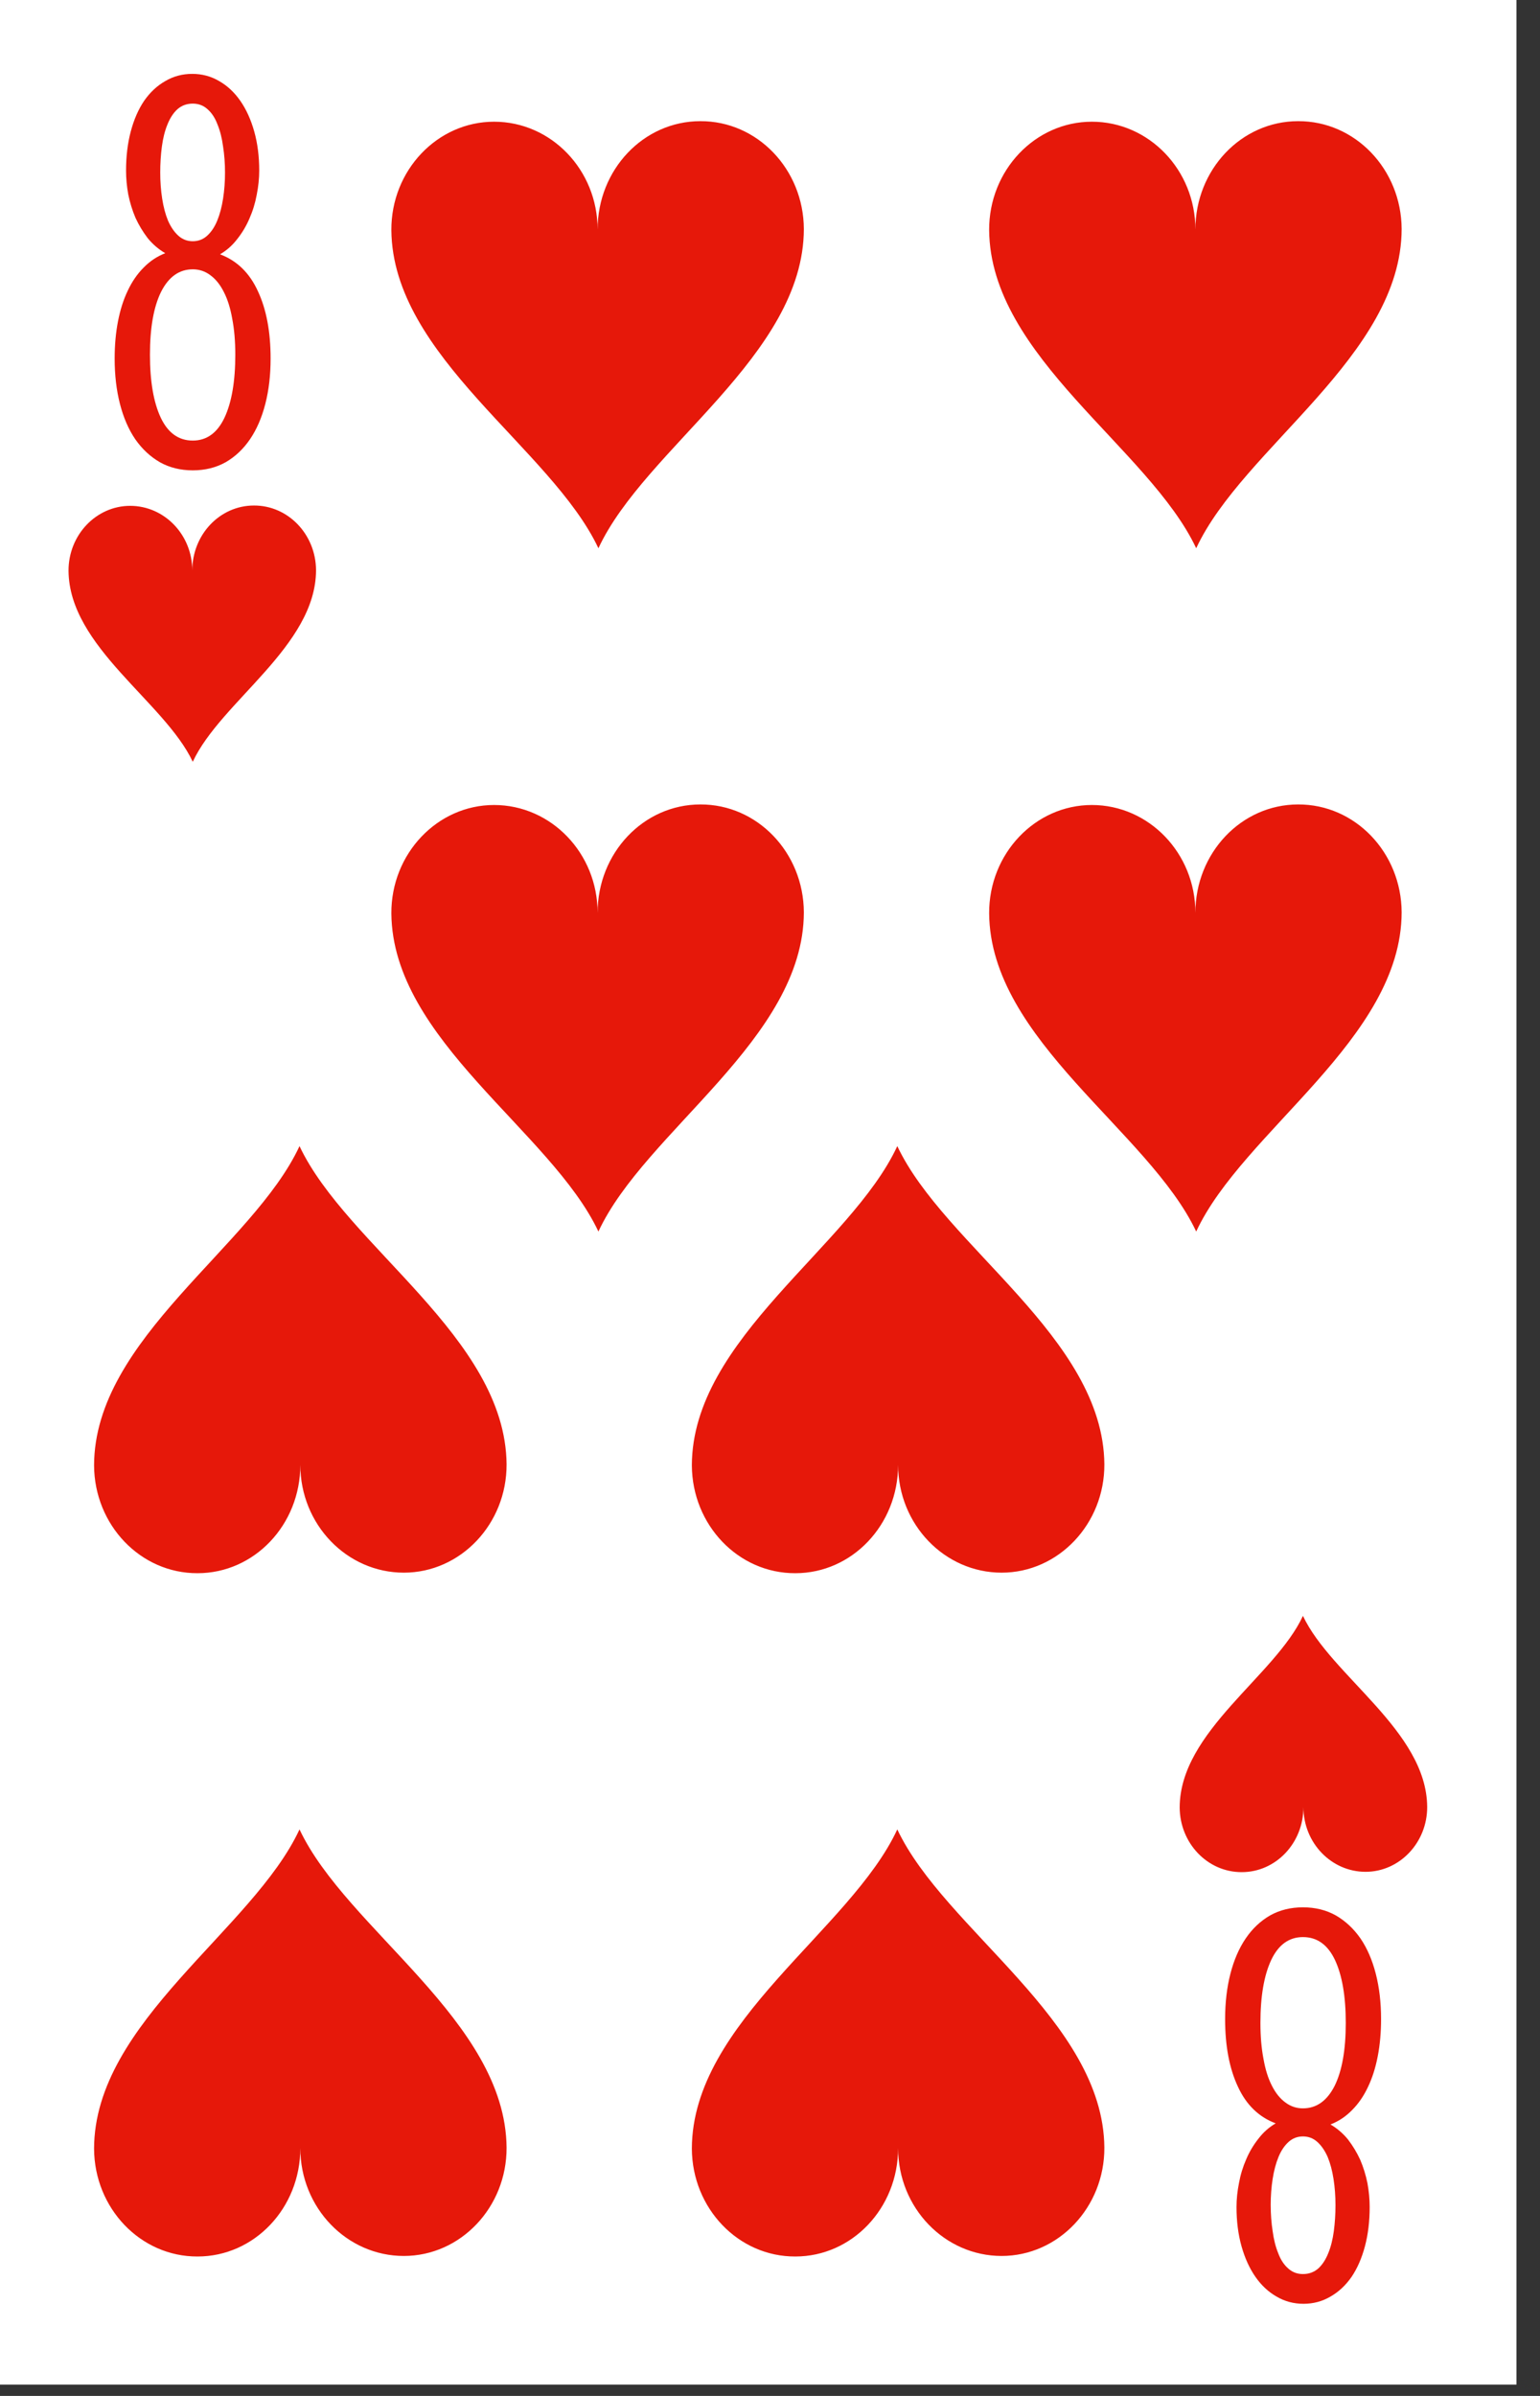 <?xml version='1.0' encoding='UTF-8'?>
<!-- Created with Inkscape (http://www.inkscape.org/) and export_objects.py -->
<svg xmlns:cc="http://creativecommons.org/ns#" xmlns:dc="http://purl.org/dc/elements/1.1/" xmlns:inkscape="http://www.inkscape.org/namespaces/inkscape" xmlns:rdf="http://www.w3.org/1999/02/22-rdf-syntax-ns#" xmlns:sodipodi="http://sodipodi.sourceforge.net/DTD/sodipodi-0.dtd" xmlns:xlink="http://www.w3.org/1999/xlink" xmlns="http://www.w3.org/2000/svg" version="1.1" width="57.15mm" height="88.9mm" viewBox="0 0 57.15 88.9" id="svg4919" sodipodi:docname="n-009.svg"><rect x="0" y="0" width="57.15" height="88.9" fill="#333333" stroke="none"/><sodipodi:namedview id="base" pagecolor="#ffffff" bordercolor="#666666" borderopacity="1.0" inkscape:pageopacity="0.0" inkscape:pageshadow="2" inkscape:zoom="0.35" inkscape:cx="-50" inkscape:cy="560" inkscape:document-units="mm" inkscape:current-layer="layer1" showgrid="false" inkscape:window-width="1280" inkscape:window-height="940" inkscape:window-x="1909" inkscape:window-y="43" inkscape:window-maximized="1"/>
  <g inkscape:groupmode="layer" inkscape:label="n-" transform="matrix(1,0,0,1,-223.46,-112.094)"><g transform="matrix(0.264,0,0,0.264,-195.588,-28.595)" id="g4206" inkscape:label="009">
      <rect style="display:inline;opacity:1;fill:#ffffff;fill-opacity:1;stroke:none;stroke-width:0.133;stroke-linecap:butt;stroke-linejoin:miter;stroke-miterlimit:47.146;stroke-dasharray:none;stroke-dashoffset:0;stroke-opacity:1;paint-order:markers fill stroke" id="rect32135" width="216.08" height="336.125" x="1584.389" y="531.937"/>
      <g id="text32189" style="font-style:normal;font-variant:normal;font-weight:normal;font-stretch:normal;font-size:80.03px;line-height:125%;font-family:'Stint Ultra Condensed';-inkscape-font-specification:'Stint Ultra Condensed, ';font-variant-ligatures:normal;font-variant-caps:normal;font-variant-numeric:normal;font-feature-settings:normal;text-align:center;letter-spacing:0px;word-spacing:0px;writing-mode:lr-tb;text-anchor:middle;display:inline;fill:#e6180a;fill-opacity:1;stroke:none;stroke-width:1" aria-label="8" transform="translate(-2088.776,79.84)">
        <path id="path12622" style="font-style:normal;font-variant:normal;font-weight:normal;font-stretch:normal;font-size:80.03px;font-family:'Stint Ultra Condensed';-inkscape-font-specification:'Stint Ultra Condensed, ';text-align:center;text-anchor:middle;fill:#e6180a;fill-opacity:1;stroke-width:1" d="m 3707.006,488.815 q 3.556,1.329 5.314,5.158 1.798,3.83 1.798,9.496 0,3.478 -0.742,6.37 -0.743,2.892 -2.149,4.963 -1.407,2.071 -3.439,3.243 -2.032,1.133 -4.611,1.133 -2.579,0 -4.611,-1.133 -2.032,-1.172 -3.478,-3.243 -1.407,-2.071 -2.149,-4.963 -0.743,-2.892 -0.743,-6.37 0,-2.814 0.469,-5.236 0.469,-2.423 1.368,-4.298 0.899,-1.915 2.227,-3.243 1.329,-1.368 3.048,-2.032 -1.407,-0.821 -2.462,-2.11 -1.016,-1.329 -1.719,-2.853 -0.664,-1.563 -1.016,-3.282 -0.313,-1.719 -0.313,-3.361 0,-3.009 0.664,-5.51 0.664,-2.501 1.876,-4.298 1.25,-1.798 2.97,-2.774 1.719,-1.016 3.791,-1.016 2.071,0 3.791,1.016 1.719,0.977 2.97,2.774 1.25,1.798 1.954,4.298 0.703,2.501 0.703,5.51 0,1.641 -0.352,3.4 -0.313,1.719 -1.016,3.322 -0.664,1.563 -1.719,2.892 -1.016,1.329 -2.423,2.149 z m 0.703,-11.489 q 0,-1.915 -0.274,-3.673 -0.234,-1.758 -0.782,-3.087 -0.508,-1.368 -1.407,-2.149 -0.86,-0.782 -2.071,-0.782 -1.25,0 -2.149,0.782 -0.86,0.782 -1.407,2.149 -0.547,1.329 -0.782,3.087 -0.234,1.758 -0.234,3.673 0,1.915 0.274,3.673 0.274,1.758 0.821,3.087 0.586,1.329 1.446,2.11 0.86,0.782 2.032,0.782 1.172,0 2.032,-0.782 0.86,-0.782 1.407,-2.11 0.547,-1.329 0.821,-3.087 0.274,-1.758 0.274,-3.673 z m -4.533,13.599 q -2.853,0 -4.455,3.165 -1.563,3.165 -1.563,8.831 0,5.627 1.524,8.87 1.524,3.204 4.494,3.204 2.931,0 4.455,-3.204 1.524,-3.243 1.524,-8.87 0,-2.814 -0.43,-5.041 -0.391,-2.227 -1.172,-3.751 -0.781,-1.563 -1.915,-2.384 -1.094,-0.821 -2.462,-0.821 z" inkscape:connector-curvature="0"/>
      </g>
      <g id="text32193" style="font-style:normal;font-variant:normal;font-weight:normal;font-stretch:normal;font-size:80.03px;line-height:125%;font-family:'Stint Ultra Condensed';-inkscape-font-specification:'Stint Ultra Condensed, ';font-variant-ligatures:normal;font-variant-caps:normal;font-variant-numeric:normal;font-feature-settings:normal;text-align:center;letter-spacing:0px;word-spacing:0px;writing-mode:lr-tb;text-anchor:middle;display:inline;fill:#e6180a;fill-opacity:1;stroke:none;stroke-width:1" transform="rotate(180,-1044.388,39.92)" aria-label="8">
        <path id="path12619" style="font-style:normal;font-variant:normal;font-weight:normal;font-stretch:normal;font-size:80.03px;font-family:'Stint Ultra Condensed';-inkscape-font-specification:'Stint Ultra Condensed, ';text-align:center;text-anchor:middle;fill:#e6180a;fill-opacity:1;stroke-width:1" d="m -3855.405,-751.506 q 3.556,1.329 5.314,5.158 1.798,3.83 1.798,9.496 0,3.478 -0.743,6.37 -0.742,2.892 -2.149,4.963 -1.407,2.071 -3.439,3.243 -2.032,1.133 -4.611,1.133 -2.579,0 -4.611,-1.133 -2.032,-1.172 -3.478,-3.243 -1.407,-2.071 -2.149,-4.963 -0.742,-2.892 -0.742,-6.37 0,-2.814 0.469,-5.236 0.469,-2.423 1.368,-4.298 0.899,-1.915 2.227,-3.243 1.329,-1.368 3.048,-2.032 -1.407,-0.821 -2.462,-2.11 -1.016,-1.329 -1.719,-2.853 -0.664,-1.563 -1.016,-3.282 -0.313,-1.719 -0.313,-3.361 0,-3.009 0.664,-5.51 0.664,-2.501 1.876,-4.298 1.25,-1.798 2.97,-2.774 1.719,-1.016 3.791,-1.016 2.071,0 3.79,1.016 1.719,0.977 2.97,2.774 1.25,1.798 1.954,4.298 0.703,2.501 0.703,5.51 0,1.641 -0.352,3.4 -0.313,1.719 -1.016,3.322 -0.664,1.563 -1.719,2.892 -1.016,1.329 -2.423,2.149 z m 0.703,-11.489 q 0,-1.915 -0.274,-3.673 -0.234,-1.758 -0.781,-3.087 -0.508,-1.368 -1.407,-2.149 -0.86,-0.782 -2.071,-0.782 -1.25,0 -2.149,0.782 -0.86,0.782 -1.407,2.149 -0.547,1.329 -0.781,3.087 -0.234,1.758 -0.234,3.673 0,1.915 0.274,3.673 0.274,1.758 0.821,3.087 0.586,1.329 1.446,2.11 0.86,0.782 2.032,0.782 1.172,0 2.032,-0.782 0.86,-0.782 1.407,-2.11 0.547,-1.329 0.821,-3.087 0.274,-1.758 0.274,-3.673 z m -4.533,13.599 q -2.853,0 -4.455,3.165 -1.563,3.165 -1.563,8.831 0,5.627 1.524,8.87 1.524,3.204 4.494,3.204 2.931,0 4.455,-3.204 1.524,-3.243 1.524,-8.87 0,-2.814 -0.43,-5.041 -0.391,-2.227 -1.172,-3.751 -0.782,-1.563 -1.915,-2.384 -1.094,-0.821 -2.462,-0.821 z" inkscape:connector-curvature="0"/>
      </g>
      <g id="g35709" transform="matrix(-3.78,0,0,-3.78,1671.308,579.956)" style="display:inline;stroke-width:0.635">
        <path inkscape:connector-curvature="0" id="path35707" d="m -7.67,3.93 c 0.01,-4.71 5.91,-8.14 7.64,-11.87 1.75,3.72 7.66,7.12 7.7,11.83 C 7.68,6.11 5.96,7.92 3.85,7.92 1.73,7.92 0,6.13 0,3.91 0,6.14 -1.71,7.94 -3.82,7.94 -5.94,7.95 -7.66,6.15 -7.67,3.93 Z" style="fill:#e6180a;stroke-width:0.635"/>
      </g>
      <g style="display:inline;stroke-width:0.635" transform="matrix(-3.78,0,0,-3.78,1755.339,579.956)" id="g35713">
        <path style="fill:#e6180a;stroke-width:0.635" d="m -7.67,3.93 c 0.01,-4.71 5.91,-8.14 7.64,-11.87 1.75,3.72 7.66,7.12 7.7,11.83 C 7.68,6.11 5.96,7.92 3.85,7.92 1.73,7.92 0,6.13 0,3.91 0,6.14 -1.71,7.94 -3.82,7.94 -5.94,7.95 -7.66,6.15 -7.67,3.93 Z" id="path35711" inkscape:connector-curvature="0"/>
      </g>
      <g style="display:inline;stroke-width:0.635" transform="matrix(-3.78,0,0,-3.78,1671.308,675.991)" id="g35717">
        <path style="fill:#e6180a;stroke-width:0.635" d="m -7.67,3.93 c 0.01,-4.71 5.91,-8.14 7.64,-11.87 1.75,3.72 7.66,7.12 7.7,11.83 C 7.68,6.11 5.96,7.92 3.85,7.92 1.73,7.92 0,6.13 0,3.91 0,6.14 -1.71,7.94 -3.82,7.94 -5.94,7.95 -7.66,6.15 -7.67,3.93 Z" id="path35715" inkscape:connector-curvature="0"/>
      </g>
      <g id="g35721" transform="matrix(-3.78,0,0,-3.78,1755.339,675.991)" style="display:inline;stroke-width:0.635">
        <path inkscape:connector-curvature="0" id="path35719" d="m -7.67,3.93 c 0.01,-4.71 5.91,-8.14 7.64,-11.87 1.75,3.72 7.66,7.12 7.7,11.83 C 7.68,6.11 5.96,7.92 3.85,7.92 1.73,7.92 0,6.13 0,3.91 0,6.14 -1.71,7.94 -3.82,7.94 -5.94,7.95 -7.66,6.15 -7.67,3.93 Z" style="fill:#e6180a;stroke-width:0.635"/>
      </g>
      <g id="g35725" transform="matrix(3.78,0,0,3.78,1629.519,820.045)" style="display:inline;stroke-width:0.635">
        <path inkscape:connector-curvature="0" id="path35723" d="m -7.67,3.93 c 0.01,-4.71 5.91,-8.14 7.64,-11.87 1.75,3.72 7.66,7.12 7.7,11.83 C 7.68,6.11 5.96,7.92 3.85,7.92 1.73,7.92 0,6.13 0,3.91 0,6.14 -1.71,7.94 -3.82,7.94 -5.94,7.95 -7.66,6.15 -7.67,3.93 Z" style="fill:#e6180a;stroke-width:0.635"/>
      </g>
      <g style="display:inline;stroke-width:0.635" transform="matrix(3.78,0,0,3.78,1713.55,820.045)" id="g35729">
        <path style="fill:#e6180a;stroke-width:0.635" d="m -7.67,3.93 c 0.01,-4.71 5.91,-8.14 7.64,-11.87 1.75,3.72 7.66,7.12 7.7,11.83 C 7.68,6.11 5.96,7.92 3.85,7.92 1.73,7.92 0,6.13 0,3.91 0,6.14 -1.71,7.94 -3.82,7.94 -5.94,7.95 -7.66,6.15 -7.67,3.93 Z" id="path35727" inkscape:connector-curvature="0"/>
      </g>
      <g style="display:inline;stroke-width:0.635" transform="matrix(3.78,0,0,3.78,1629.519,724.009)" id="g35733">
        <path style="fill:#e6180a;stroke-width:0.635" d="m -7.67,3.93 c 0.01,-4.71 5.91,-8.14 7.64,-11.87 1.75,3.72 7.66,7.12 7.7,11.83 C 7.68,6.11 5.96,7.92 3.85,7.92 1.73,7.92 0,6.13 0,3.91 0,6.14 -1.71,7.94 -3.82,7.94 -5.94,7.95 -7.66,6.15 -7.67,3.93 Z" id="path35731" inkscape:connector-curvature="0"/>
      </g>
      <g id="g35737" transform="matrix(3.78,0,0,3.78,1713.55,724.009)" style="display:inline;stroke-width:0.635">
        <path inkscape:connector-curvature="0" id="path35735" d="m -7.67,3.93 c 0.01,-4.71 5.91,-8.14 7.64,-11.87 1.75,3.72 7.66,7.12 7.7,11.83 C 7.68,6.11 5.96,7.92 3.85,7.92 1.73,7.92 0,6.13 0,3.91 0,6.14 -1.71,7.94 -3.82,7.94 -5.94,7.95 -7.66,6.15 -7.67,3.93 Z" style="fill:#e6180a;stroke-width:0.635"/>
      </g>
      <g style="display:inline;stroke-width:1.058" transform="matrix(-2.268,0,0,-2.268,1614.332,621.971)" id="g36089">
        <path style="fill:#e6180a;stroke-width:1.058" d="m -7.67,3.93 c 0.01,-4.71 5.91,-8.14 7.64,-11.87 1.75,3.72 7.66,7.12 7.7,11.83 C 7.68,6.11 5.96,7.92 3.85,7.92 1.73,7.92 0,6.13 0,3.91 0,6.14 -1.71,7.94 -3.82,7.94 -5.94,7.95 -7.66,6.15 -7.67,3.93 Z" id="path36087" inkscape:connector-curvature="0"/>
      </g>
      <g id="g36093" transform="matrix(2.268,0,0,2.268,1770.526,778.029)" style="display:inline;stroke-width:1.058">
        <path inkscape:connector-curvature="0" id="path36091" d="m -7.67,3.93 c 0.01,-4.71 5.91,-8.14 7.64,-11.87 1.75,3.72 7.66,7.12 7.7,11.83 C 7.68,6.11 5.96,7.92 3.85,7.92 1.73,7.92 0,6.13 0,3.91 0,6.14 -1.71,7.94 -3.82,7.94 -5.94,7.95 -7.66,6.15 -7.67,3.93 Z" style="fill:#e6180a;stroke-width:1.058"/>
      </g>
    </g>
    </g></svg>
